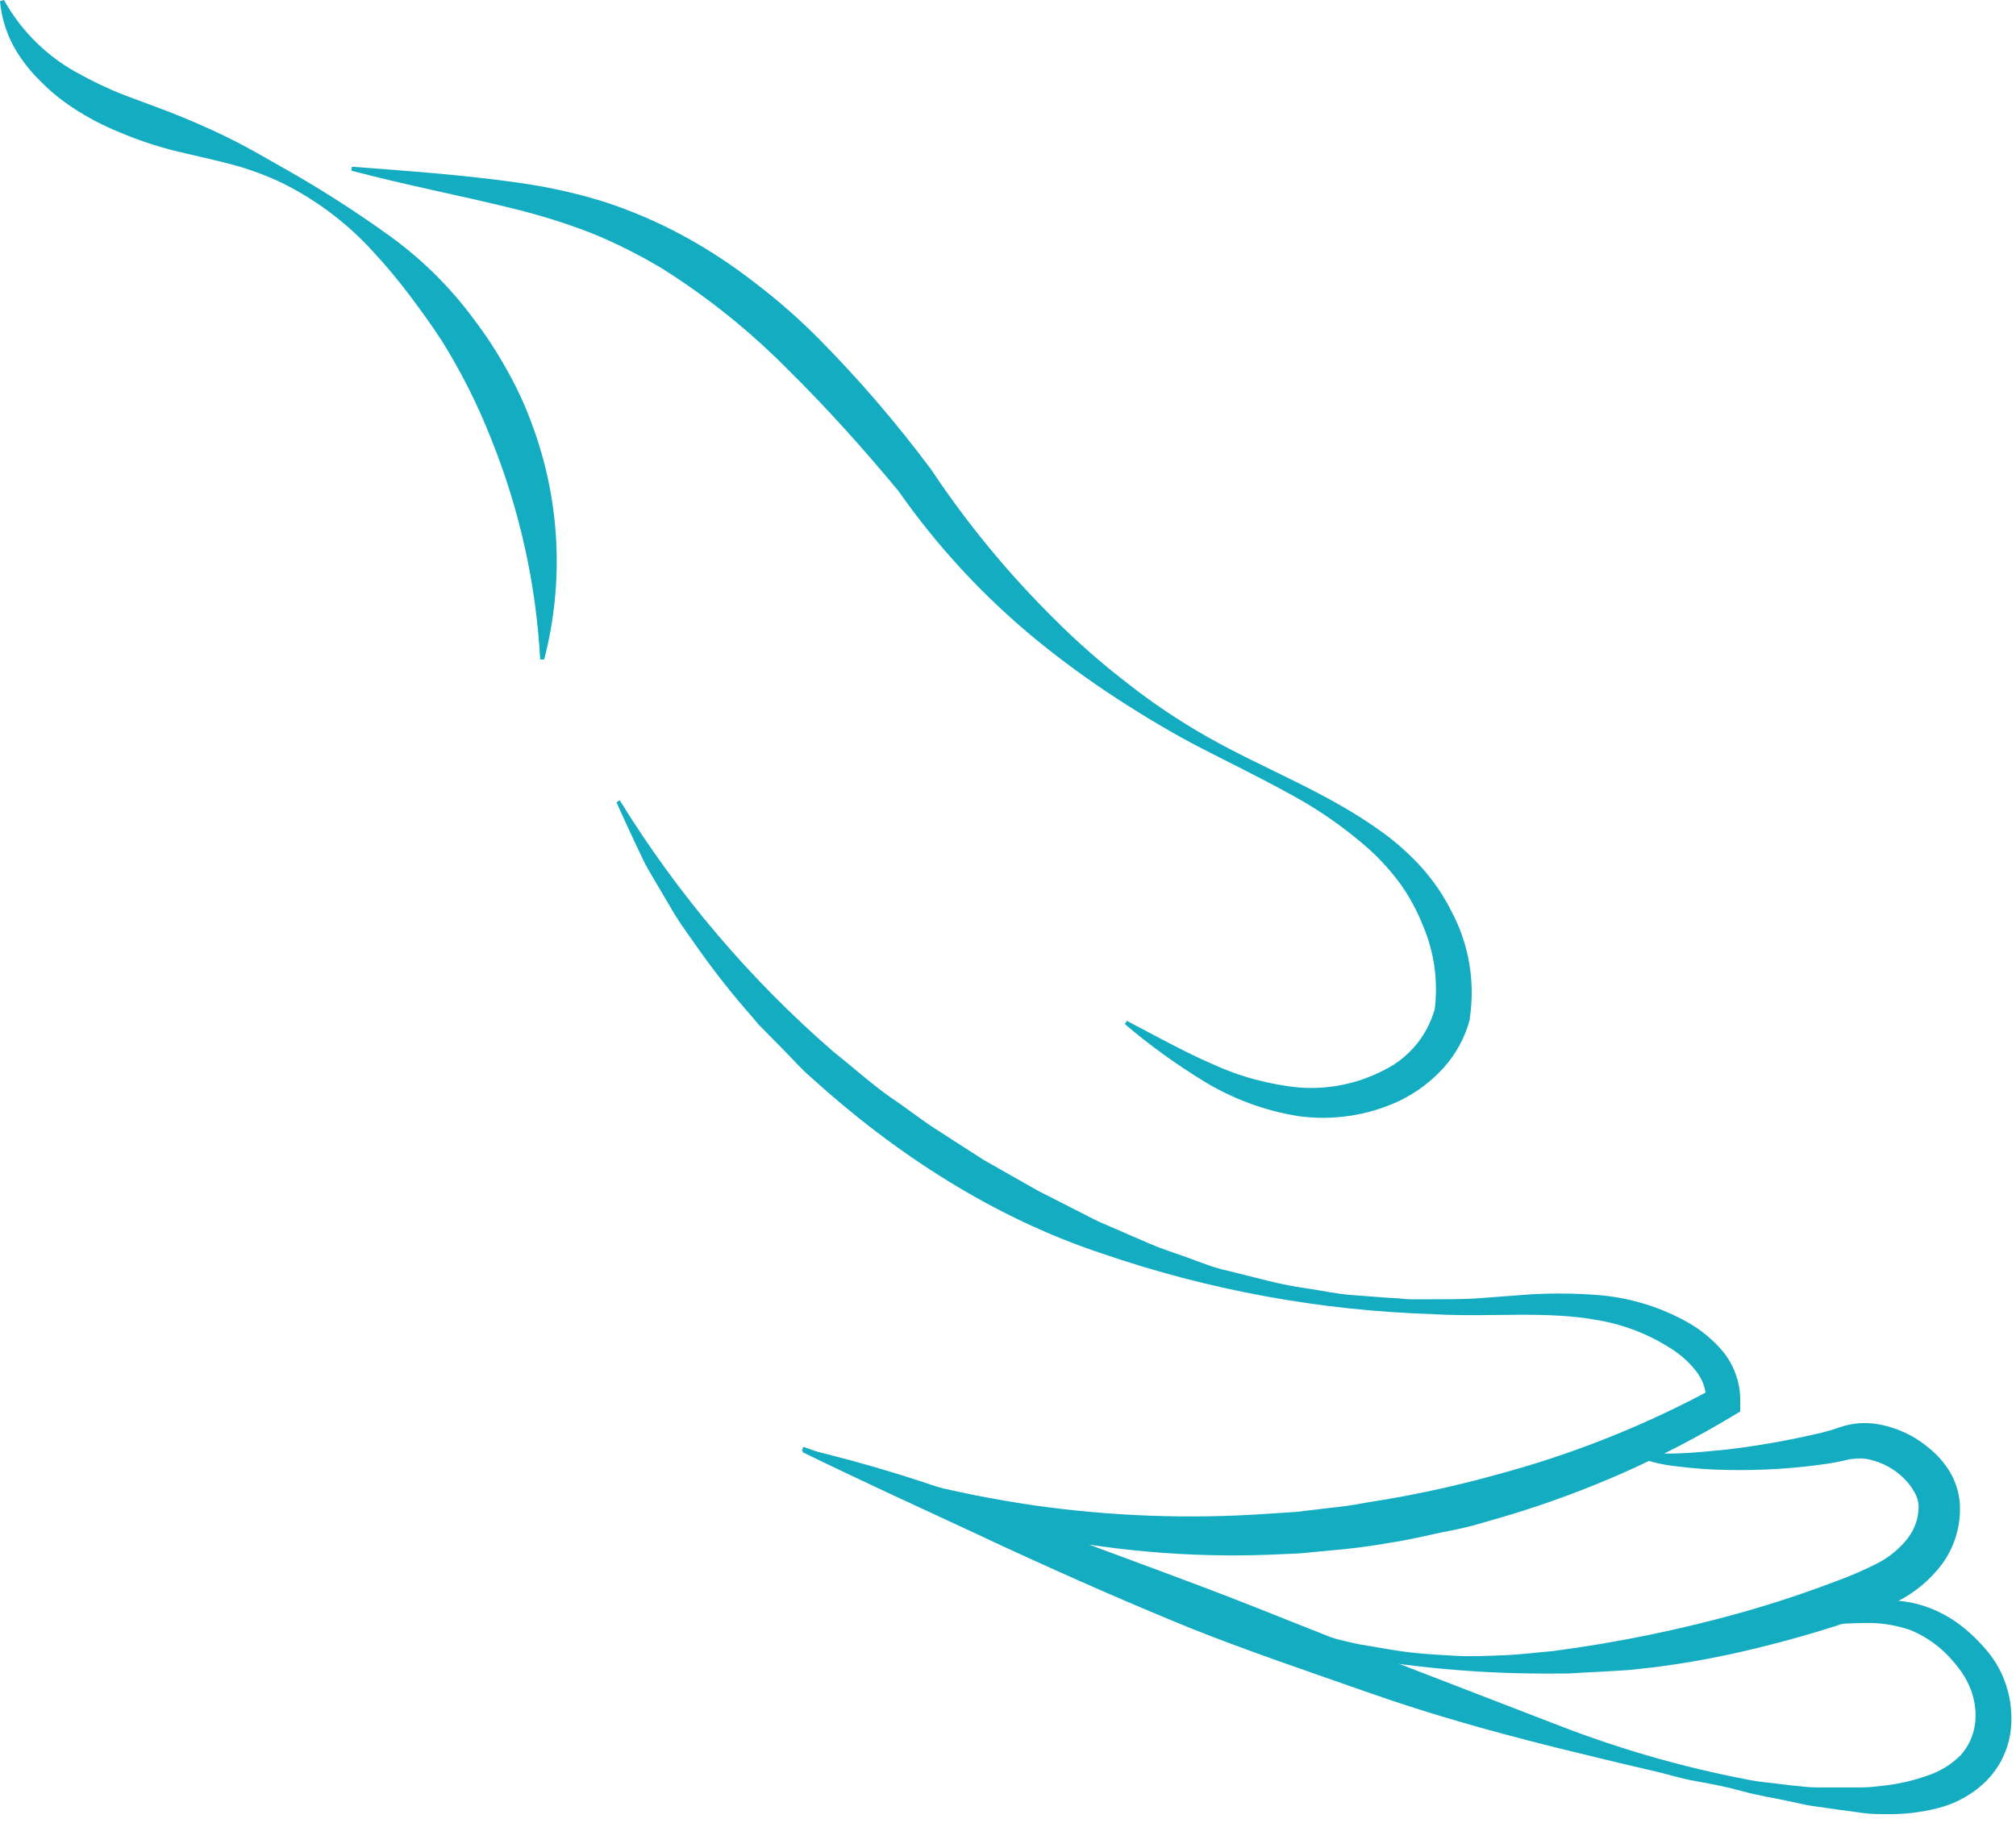 <svg width="199" height="180" viewBox="0 0 199 180" fill="none" xmlns="http://www.w3.org/2000/svg">
<path d="M79.35 143C85.692 144.494 91.924 146.425 98 148.78L102.55 150.51L107.05 152.32C108.56 152.89 110.05 153.54 111.53 154.14C113.01 154.74 114.53 155.39 115.98 156C121.89 158.49 127.83 161 134.15 162.33C135.74 162.58 137.32 162.9 138.91 163.1C140.5 163.3 142.11 163.38 143.72 163.47C145.33 163.56 146.93 163.47 148.53 163.41C150.13 163.35 151.73 163.13 153.32 163C159.651 162.167 165.914 160.88 172.06 159.15C175.133 158.277 178.153 157.277 181.12 156.15C182.541 155.637 183.93 155.04 185.28 154.36C186.444 153.767 187.466 152.932 188.28 151.91C188.991 151.009 189.382 149.897 189.39 148.75C189.376 148.246 189.235 147.755 188.98 147.32C188.687 146.794 188.316 146.315 187.88 145.9C186.962 145.009 185.817 144.386 184.57 144.1C184.013 143.966 183.435 143.946 182.87 144.04H182.68L182.35 144.12L181.68 144.27C181.26 144.35 180.83 144.45 180.42 144.5C177.14 144.984 173.825 145.191 170.51 145.12C168.858 145.098 167.209 144.981 165.57 144.77C163.906 144.61 162.281 144.174 160.76 143.48L160.91 143.11C164 143.82 167.25 143.41 170.41 143.11C173.563 142.739 176.691 142.185 179.78 141.45C180.17 141.36 180.52 141.24 180.89 141.15L181.39 140.98L181.65 140.89L182.04 140.77C183.055 140.486 184.117 140.418 185.16 140.57C187.118 140.871 188.954 141.712 190.46 143C191.252 143.644 191.928 144.419 192.46 145.29C193.036 146.254 193.378 147.34 193.46 148.46C193.578 150.578 192.963 152.672 191.72 154.39C190.551 155.95 189.039 157.219 187.3 158.1C185.765 158.907 184.163 159.576 182.51 160.1C179.383 161.14 176.213 162.043 173 162.81C169.799 163.586 166.557 164.183 163.29 164.6L160.84 164.87C160.02 164.93 159.19 164.97 158.37 165.02L155.91 165.15L154.68 165.22H153.44C146.896 165.273 140.36 164.74 133.91 163.63C127.432 162.639 121.042 161.137 114.8 159.14C111.71 158.14 108.66 156.92 105.68 155.62C102.7 154.32 99.74 153.02 96.8 151.62C90.93 148.9 85.07 146.22 79.21 143.36L79.35 143Z" fill="#13ACC1"/>
<path d="M61.17 79C66.912 88.316 74.041 96.702 82.31 103.87C84.44 105.55 86.43 107.4 88.69 108.87C89.79 109.65 90.87 110.47 92 111.23L95.41 113.43L97.13 114.53L98.89 115.53L102.41 117.53L106.04 119.38L107.86 120.31C108.46 120.63 109.1 120.87 109.72 121.15L113.47 122.78C114.73 123.32 116.03 123.72 117.32 124.19C118.61 124.66 119.89 125.19 121.22 125.46L125.22 126.46C126.538 126.79 127.874 127.047 129.22 127.23C130.57 127.43 131.92 127.73 133.28 127.84L137.39 128.15C138.07 128.15 138.75 128.29 139.44 128.27H141.44C142.81 128.27 144.18 128.27 145.55 128.2L149.68 127.89C152.498 127.64 155.332 127.64 158.15 127.89C161.094 128.18 163.946 129.071 166.53 130.51C167.909 131.277 169.133 132.295 170.14 133.51C171.247 134.915 171.827 136.662 171.78 138.45V139.35L170.96 139.84C164.074 143.97 156.705 147.235 149.02 149.56C147.09 150.11 145.18 150.74 143.2 151.11C141.22 151.48 139.29 152.01 137.3 152.29C135.314 152.65 133.312 152.911 131.3 153.07L128.3 153.36L125.3 153.49C117.293 153.791 109.28 153.082 101.45 151.38C93.673 149.701 86.168 146.948 79.15 143.2L79.31 142.84C86.64 145.54 94.231 147.47 101.96 148.6C109.619 149.697 117.372 149.982 125.09 149.45L127.98 149.26L130.84 148.92C131.84 148.79 132.76 148.72 133.71 148.55C134.66 148.38 135.61 148.22 136.56 148.07C140.355 147.433 144.114 146.595 147.82 145.56C155.279 143.561 162.475 140.687 169.26 137L168.4 138.39C168.451 137.392 168.166 136.406 167.59 135.59C166.888 134.633 166.013 133.815 165.01 133.18C162.843 131.77 160.415 130.811 157.87 130.36C152.66 129.36 147.06 130.08 141.49 129.74C130.334 129.393 119.294 127.37 108.74 123.74C98.08 120.2 88.41 113.94 80.11 106.41C79.04 105.5 78.11 104.41 77.11 103.41L75.63 101.91L74.89 101.16L74.21 100.35C72.359 98.249 70.62 96.053 69 93.77C68.2 92.61 67.36 91.5 66.62 90.31L64.49 86.7C64.15 86.09 63.77 85.51 63.49 84.89L62.59 83C61.99 81.74 61.43 80.47 60.85 79.21L61.17 79Z" fill="#13ACC1"/>
<path d="M174.86 160.14C177.94 159.66 180.86 158.49 184.18 158.14C185.015 158.028 185.857 157.981 186.7 158C187.584 158.025 188.463 158.149 189.32 158.37C191.045 158.841 192.646 159.684 194.01 160.84C194.677 161.404 195.302 162.015 195.88 162.67C196.499 163.354 197.023 164.117 197.44 164.94C198.289 166.643 198.662 168.543 198.52 170.44C198.371 172.419 197.541 174.285 196.17 175.72C194.849 177.064 193.185 178.022 191.36 178.49C189.702 178.921 187.993 179.126 186.28 179.1C185.45 179.1 184.63 179.1 183.82 178.98C183.01 178.86 182.21 178.76 181.41 178.65L179.02 178.31C178.22 178.22 177.45 177.99 176.67 177.84C175.11 177.5 173.54 177.27 172 176.84C170.46 176.41 168.92 176.11 167.37 175.84C165.82 175.57 164.3 175.06 162.76 174.73C159.67 174.02 156.6 173.26 153.52 172.51C147.37 170.97 141.26 169.27 135.29 167.17C129.32 165.07 123.29 163.05 117.46 160.72C105.75 155.93 94.3 150.63 83.11 144.72L83.26 144.35C89.36 146.11 95.34 148.14 101.26 150.25C107.18 152.36 113.11 154.55 118.99 156.77C124.87 158.99 130.68 161.42 136.55 163.66L154.14 170.45C160.009 172.708 166.066 174.445 172.24 175.64C173.006 175.802 173.78 175.919 174.56 175.99L176.88 176.27C177.66 176.33 178.44 176.46 179.21 176.46H181.54C182.31 176.46 183.08 176.46 183.84 176.46C184.6 176.46 185.36 176.35 186.11 176.27C187.55 176.097 188.965 175.761 190.33 175.27C191.544 174.862 192.646 174.178 193.55 173.27C194.344 172.377 194.841 171.258 194.97 170.07C195.1 168.808 194.89 167.533 194.36 166.38C194.095 165.785 193.759 165.224 193.36 164.71C192.933 164.149 192.465 163.621 191.96 163.13C190.967 162.175 189.799 161.421 188.52 160.91C187.162 160.446 185.735 160.216 184.3 160.23C182.8 160.23 181.24 160.33 179.67 160.47C178.072 160.639 176.462 160.662 174.86 160.54V160.14Z" fill="#13ACC1"/>
<path d="M111.23 100.78C114.04 102.25 116.78 103.78 119.63 105.03C122.371 106.293 125.306 107.084 128.31 107.37C131.175 107.576 134.041 106.984 136.59 105.66C137.792 105.076 138.857 104.246 139.719 103.225C140.58 102.204 141.217 101.013 141.59 99.73V99.87C141.995 96.972 141.597 94.018 140.44 91.33C139.878 89.918 139.153 88.575 138.28 87.33C137.368 86.08 136.333 84.924 135.19 83.88C132.799 81.755 130.167 79.916 127.35 78.4C124.52 76.84 121.57 75.4 118.67 73.91C115.77 72.42 112.93 70.71 110.16 68.91C107.388 67.105 104.717 65.148 102.16 63.05C97.025 58.815 92.487 53.904 88.67 48.45L88.76 48.56C85.27 44.35 81.65 40.31 77.85 36.56C74.109 32.764 69.945 29.408 65.44 26.56C63.172 25.193 60.802 24.002 58.35 23C55.848 22.035 53.286 21.234 50.68 20.6C48.05 19.94 45.37 19.36 42.68 18.76C39.99 18.16 37.3 17.54 34.68 16.85L34.74 16.46C40.25 16.88 45.74 17.26 51.24 18.05C54.038 18.44 56.8 19.052 59.5 19.88C62.224 20.757 64.862 21.881 67.38 23.24C69.885 24.6 72.273 26.166 74.52 27.92C76.773 29.63 78.902 31.498 80.89 33.51C84.813 37.486 88.458 41.725 91.8 46.2L91.86 46.27C95.391 51.59 99.456 56.535 103.99 61.03C106.257 63.31 108.673 65.438 111.22 67.4C113.746 69.392 116.42 71.187 119.22 72.77C124.84 75.96 131.03 78.21 136.5 82.2C137.887 83.21 139.167 84.359 140.32 85.63C141.501 86.947 142.5 88.417 143.29 90C144.993 93.208 145.624 96.877 145.09 100.47V100.53V100.62C144.616 102.422 143.714 104.082 142.46 105.46C141.244 106.794 139.785 107.883 138.16 108.67C135.004 110.152 131.481 110.674 128.03 110.17C124.757 109.626 121.619 108.455 118.79 106.72C116.061 105.052 113.467 103.173 111.03 101.1L111.23 100.78Z" fill="#13ACC1"/>
<path d="M0.39 0C2.161 3.184 4.837 5.77 8.08 7.43C9.658 8.295 11.3 9.041 12.99 9.66C14.7 10.3 16.46 10.92 18.23 11.66C20 12.4 21.77 13.19 23.5 14.09C25.23 14.99 26.92 16 28.59 16.93C31.95 18.852 35.208 20.949 38.35 23.21C41.561 25.508 44.392 28.295 46.74 31.47C47.947 33.057 49.039 34.728 50.01 36.47C50.996 38.199 51.833 40.009 52.51 41.88C55.288 49.312 55.711 57.419 53.72 65.1H53.32C52.917 57.67 51.299 50.356 48.53 43.45C47.205 40.053 45.568 36.785 43.64 33.69C42.64 32.14 41.58 30.69 40.46 29.19C39.343 27.704 38.151 26.276 36.89 24.91C34.367 22.116 31.345 19.817 27.98 18.13C26.288 17.311 24.52 16.662 22.7 16.19C20.88 15.71 19.04 15.33 17.18 14.87C15.294 14.392 13.448 13.766 11.66 13C9.795 12.24 8.026 11.263 6.39 10.09C5.562 9.489 4.786 8.82 4.07 8.09C3.323 7.379 2.653 6.591 2.07 5.74C0.897 4.078 0.183 2.136 0 0.11L0.39 0Z" fill="#13ACC1"/>
</svg>
